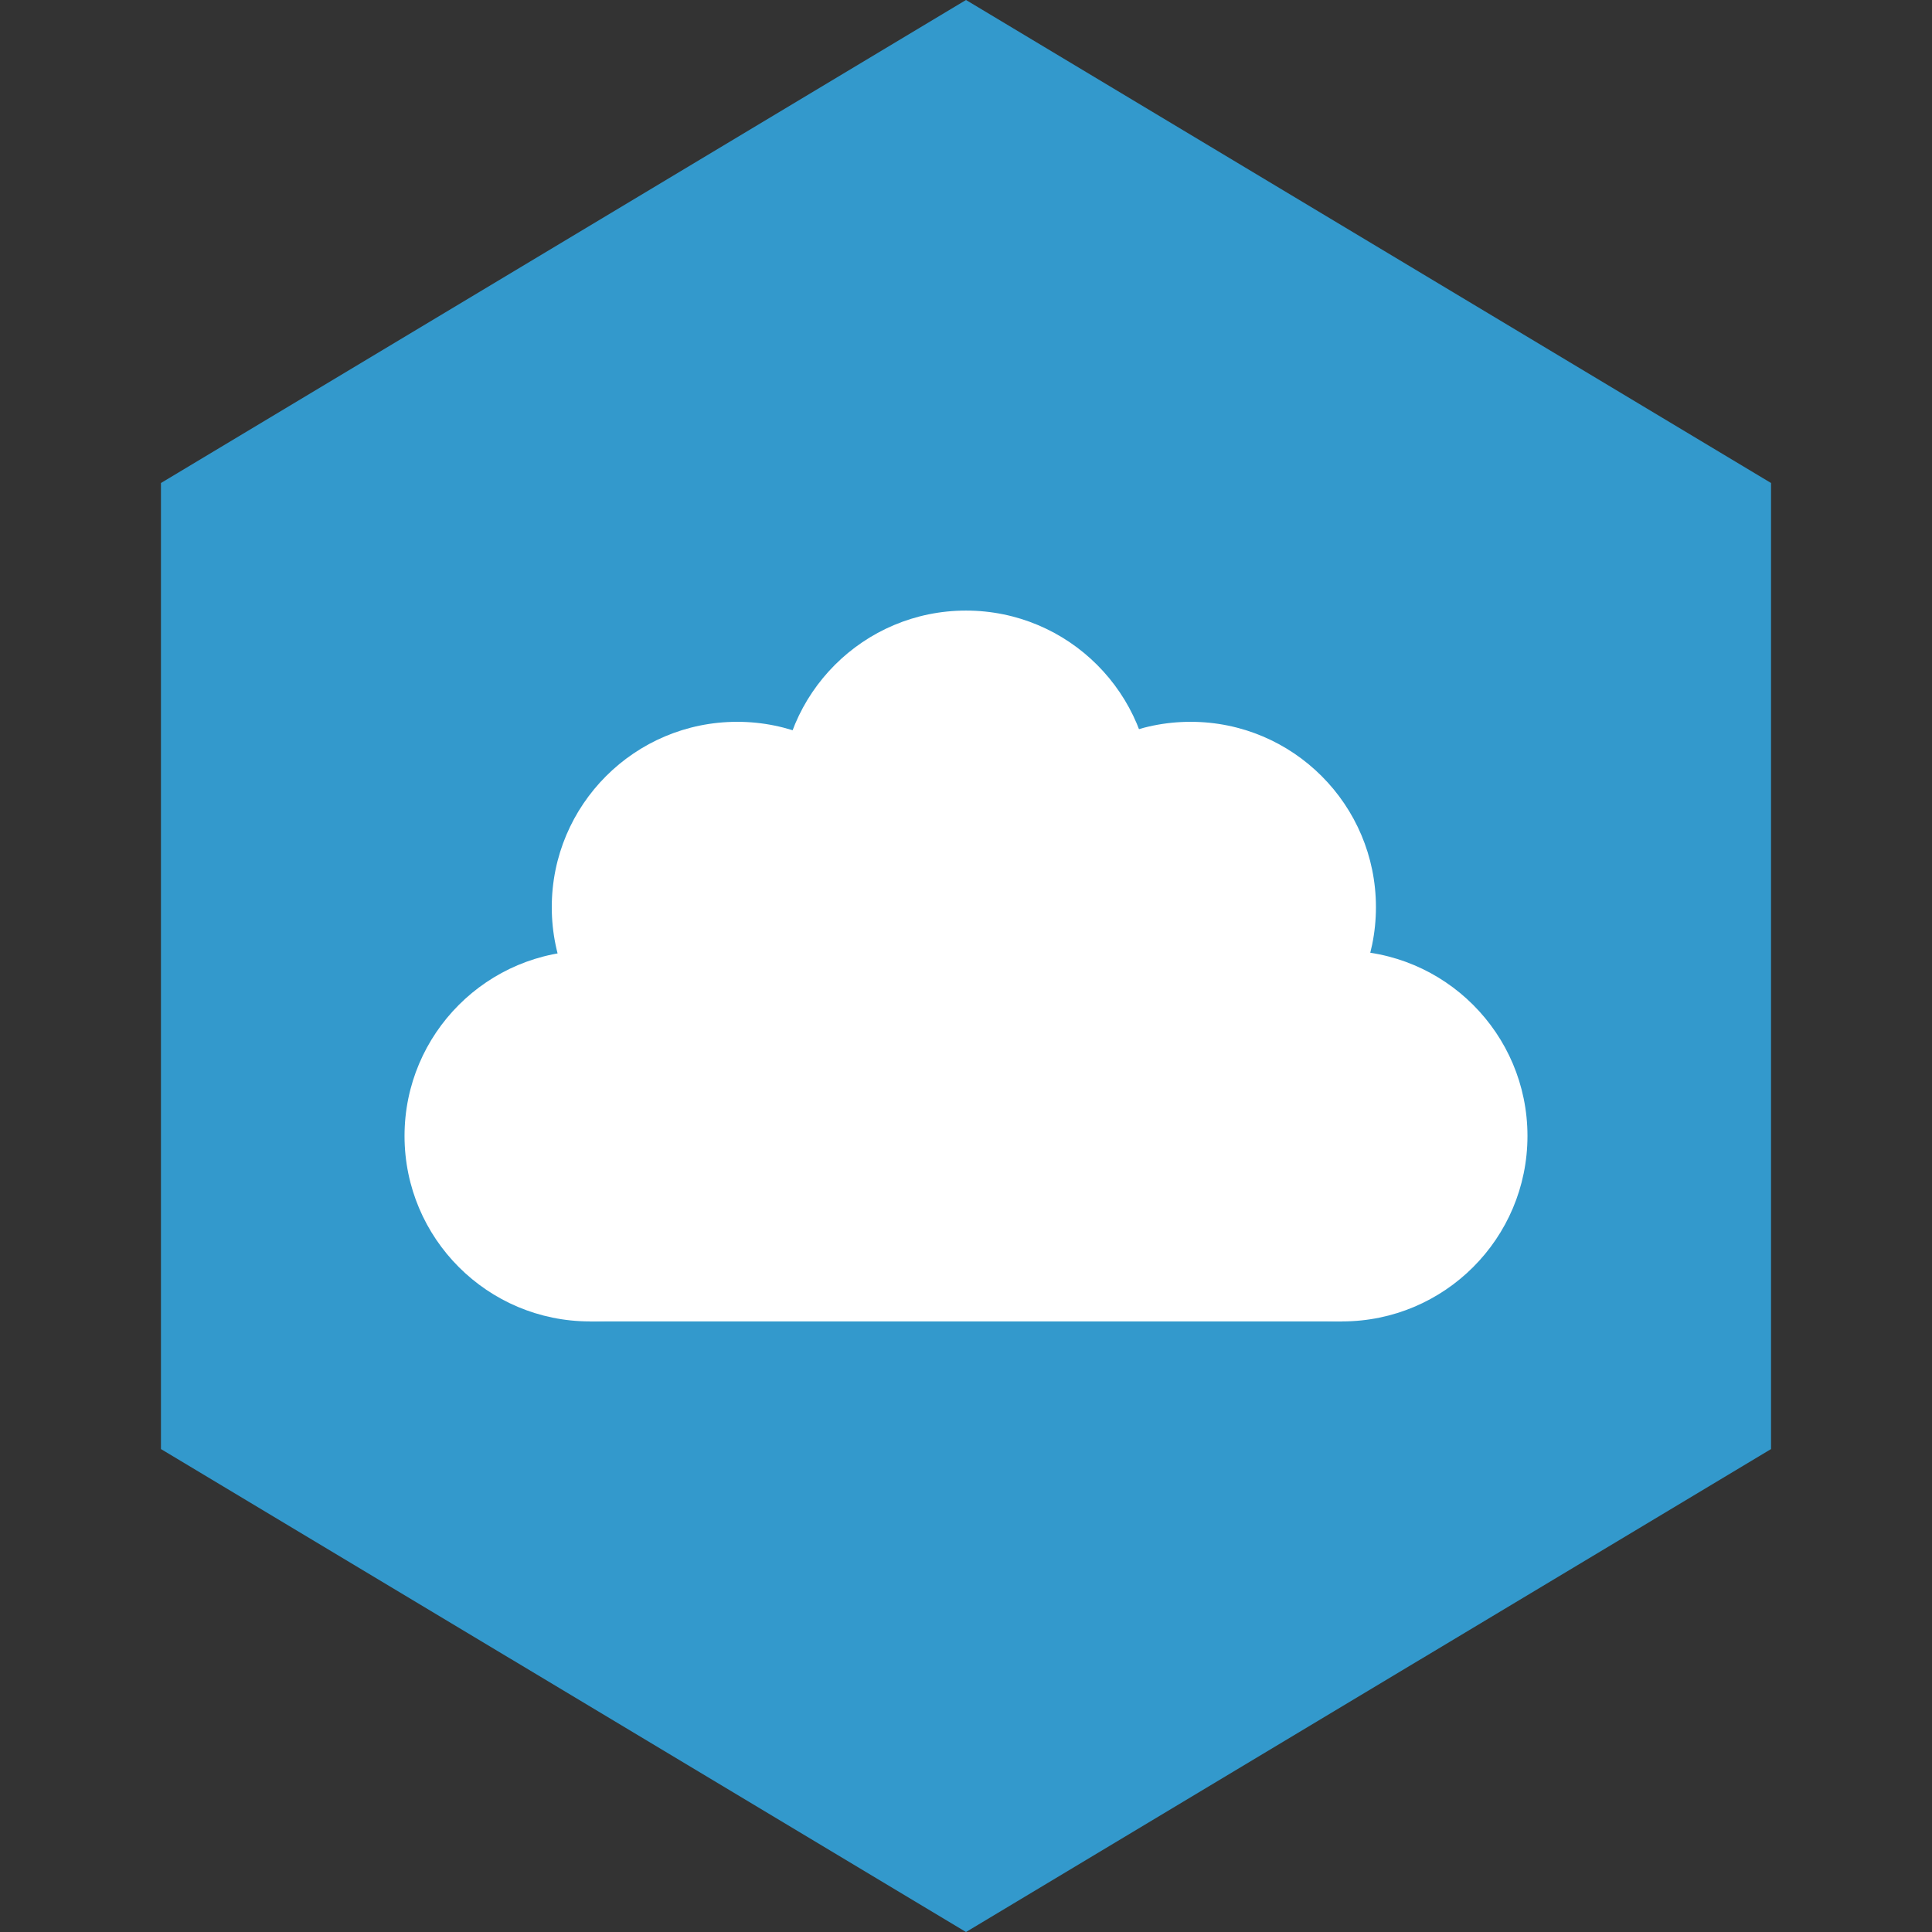 <?xml version="1.0" encoding="utf-8"?>
<!-- Generator: Adobe Illustrator 16.0.0, SVG Export Plug-In . SVG Version: 6.00 Build 0)  -->
<!DOCTYPE svg PUBLIC "-//W3C//DTD SVG 1.1//EN" "http://www.w3.org/Graphics/SVG/1.1/DTD/svg11.dtd">
<svg version="1.1" id="Layer_1" xmlns="http://www.w3.org/2000/svg" xmlns:xlink="http://www.w3.org/1999/xlink" x="0px" y="0px"
	 width="400px" height="400px" viewBox="0 0 400 400" enable-background="new 0 0 400 400" xml:space="preserve">
<rect x="0" y="0" width="400" height="400" fill="#333333" stroke="none"/>
<g>
	<polygon fill="#3399CC" points="366.676,300.013 200,400 33.324,300.013 33.324,100.004 200,0 366.676,100.004 	"/>
	<g>
		<g>
			<rect x="122.143" y="217.431" fill="#FFFFFF" width="155.717" height="56.155"/>
			<path fill="#FFFFFF" d="M160.522,235.188c0,21.208-17.187,38.397-38.38,38.397c-21.202,0-38.388-17.189-38.388-38.397
				c0-21.196,17.187-38.374,38.388-38.374C143.336,196.814,160.522,213.992,160.522,235.188z"/>
			<path fill="#FFFFFF" d="M316.246,235.188c0,21.208-17.189,38.397-38.387,38.397c-21.201,0-38.379-17.189-38.379-38.397
				c0-21.196,17.178-38.374,38.379-38.374C299.057,196.814,316.246,213.992,316.246,235.188z"/>
			<path fill="#FFFFFF" d="M191.012,187.823c0,21.19-17.189,38.38-38.385,38.38c-21.202,0-38.389-17.189-38.389-38.38
				c0-21.202,17.187-38.379,38.389-38.379C173.823,149.444,191.012,166.622,191.012,187.823z"/>
			<path fill="#FFFFFF" d="M284.873,187.823c0,21.19-17.178,38.38-38.373,38.38c-21.196,0-38.379-17.189-38.379-38.38
				c0-21.202,17.183-38.379,38.379-38.379C267.695,149.444,284.873,166.622,284.873,187.823z"/>
			<path fill="#FFFFFF" d="M238.389,164.793c0,21.196-17.184,38.379-38.392,38.379c-21.193,0-38.379-17.183-38.379-38.379
				c0-21.202,17.186-38.379,38.379-38.379C221.205,126.414,238.389,143.592,238.389,164.793z"/>
			<rect x="122.143" y="199.885" fill="#FFFFFF" width="155.717" height="38.598"/>
		</g>
	</g>
</g>
</svg>
